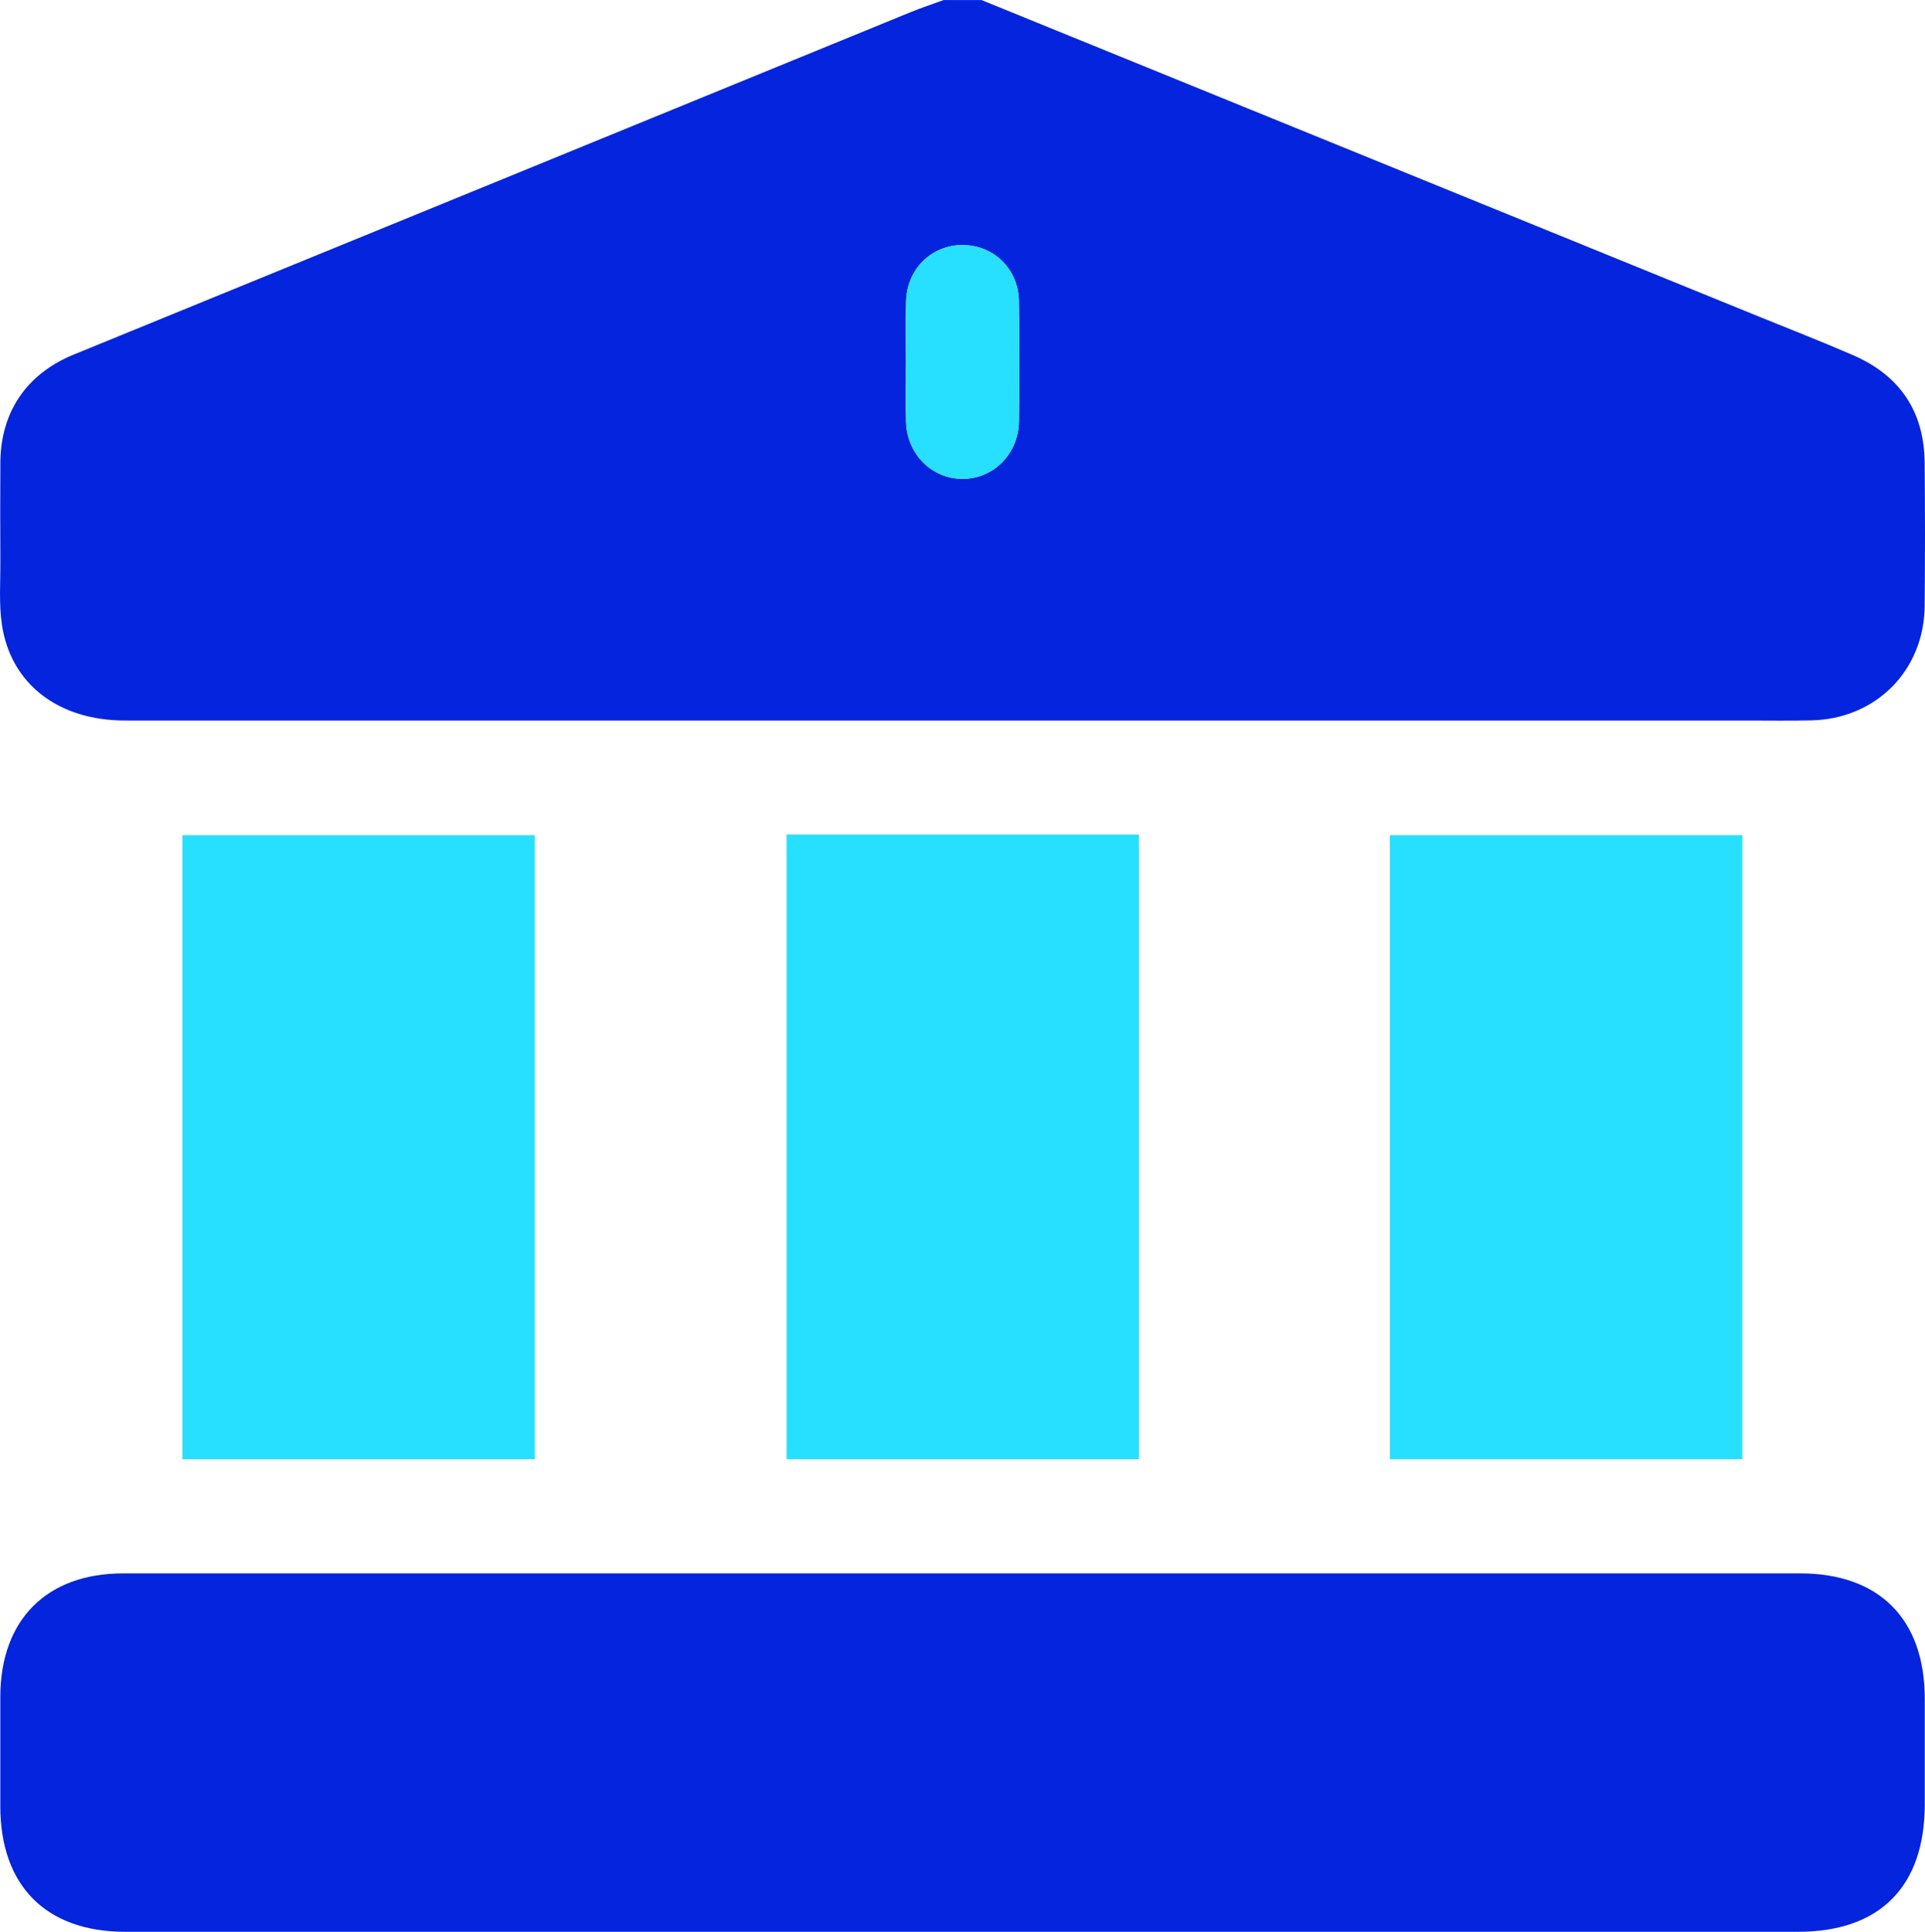 <?xml version="1.0" encoding="UTF-8"?>
<svg id="Layer_2" data-name="Layer 2" xmlns="http://www.w3.org/2000/svg" viewBox="0 0 1057.89 1061.59">
  <defs>
    <style>
      .cls-1 {
        fill: #27e0ff;
      }

      .cls-2 {
        fill: #0524dd;
      }
    </style>
  </defs>
  <g id="Camada_1" data-name="Camada 1">
    <g>
      <path class="cls-2" d="m539.33,0c142.12,57.86,284.25,115.73,426.37,173.6,17.57,7.15,35.26,14.04,52.66,21.59,25.69,11.14,39.09,30.93,39.35,59.05.24,26.26.24,52.52,0,78.78-.33,35.45-26.75,62.04-62.26,62.85-11.74.27-23.5.08-35.24.08-297.17,0-594.34,0-891.51,0-36.51,0-62.77-20.01-67.64-52.63-1.72-11.51-.79-23.44-.86-35.18-.1-17.97-.12-35.94,0-53.91.19-27.86,14.35-48.74,40.35-59.39,81.72-33.46,163.47-66.84,245.19-100.28,71.51-29.26,142.99-58.57,214.51-87.8,6.03-2.46,12.23-4.51,18.35-6.74,6.91,0,13.82,0,20.73,0Zm-41.46,198.65c0,11.03-.22,22.06.05,33.09.43,17.58,13.82,31.14,30.62,31.4,17.14.27,31.17-13.52,31.43-31.62.31-22.05.38-44.12-.02-66.17-.32-17.65-14.01-30.74-31.1-30.69-17.04.05-30.44,13.25-30.92,30.9-.3,11.02-.06,22.06-.05,33.09Z"/>
      <path class="cls-2" d="m528.95,864.61c153.41,0,306.82,0,460.22,0,43.59,0,68.56,25.09,68.6,68.89.02,19.35,0,38.7,0,58.05-.02,45.21-24.68,70.03-69.6,70.03-161.35,0-322.71,0-484.06,0-145.12,0-290.23,0-435.35,0-43.45,0-68.56-25.27-68.59-68.96-.01-20.04-.02-40.08,0-60.12.05-42.35,25.42-67.88,67.52-67.88,153.75-.01,307.51,0,461.26,0Z"/>
      <path class="cls-1" d="m293.91,801.89H100.26v-342.92h193.65v342.92Z"/>
      <path class="cls-1" d="m432.26,458.59h193.59v343.29h-193.59v-343.29Z"/>
      <path class="cls-1" d="m957.52,801.87h-193.7v-342.91h193.7v342.91Z"/>
      <path class="cls-1" d="m497.88,198.65c0-11.03-.25-22.07.06-33.09.49-17.65,13.88-30.85,30.92-30.9,17.09-.05,30.78,13.04,31.1,30.69.4,22.05.33,44.12.02,66.17-.25,18.09-14.29,31.88-31.43,31.62-16.8-.26-30.19-13.82-30.62-31.4-.27-11.02-.05-22.06-.05-33.09Z"/>
    </g>
  </g>
</svg>